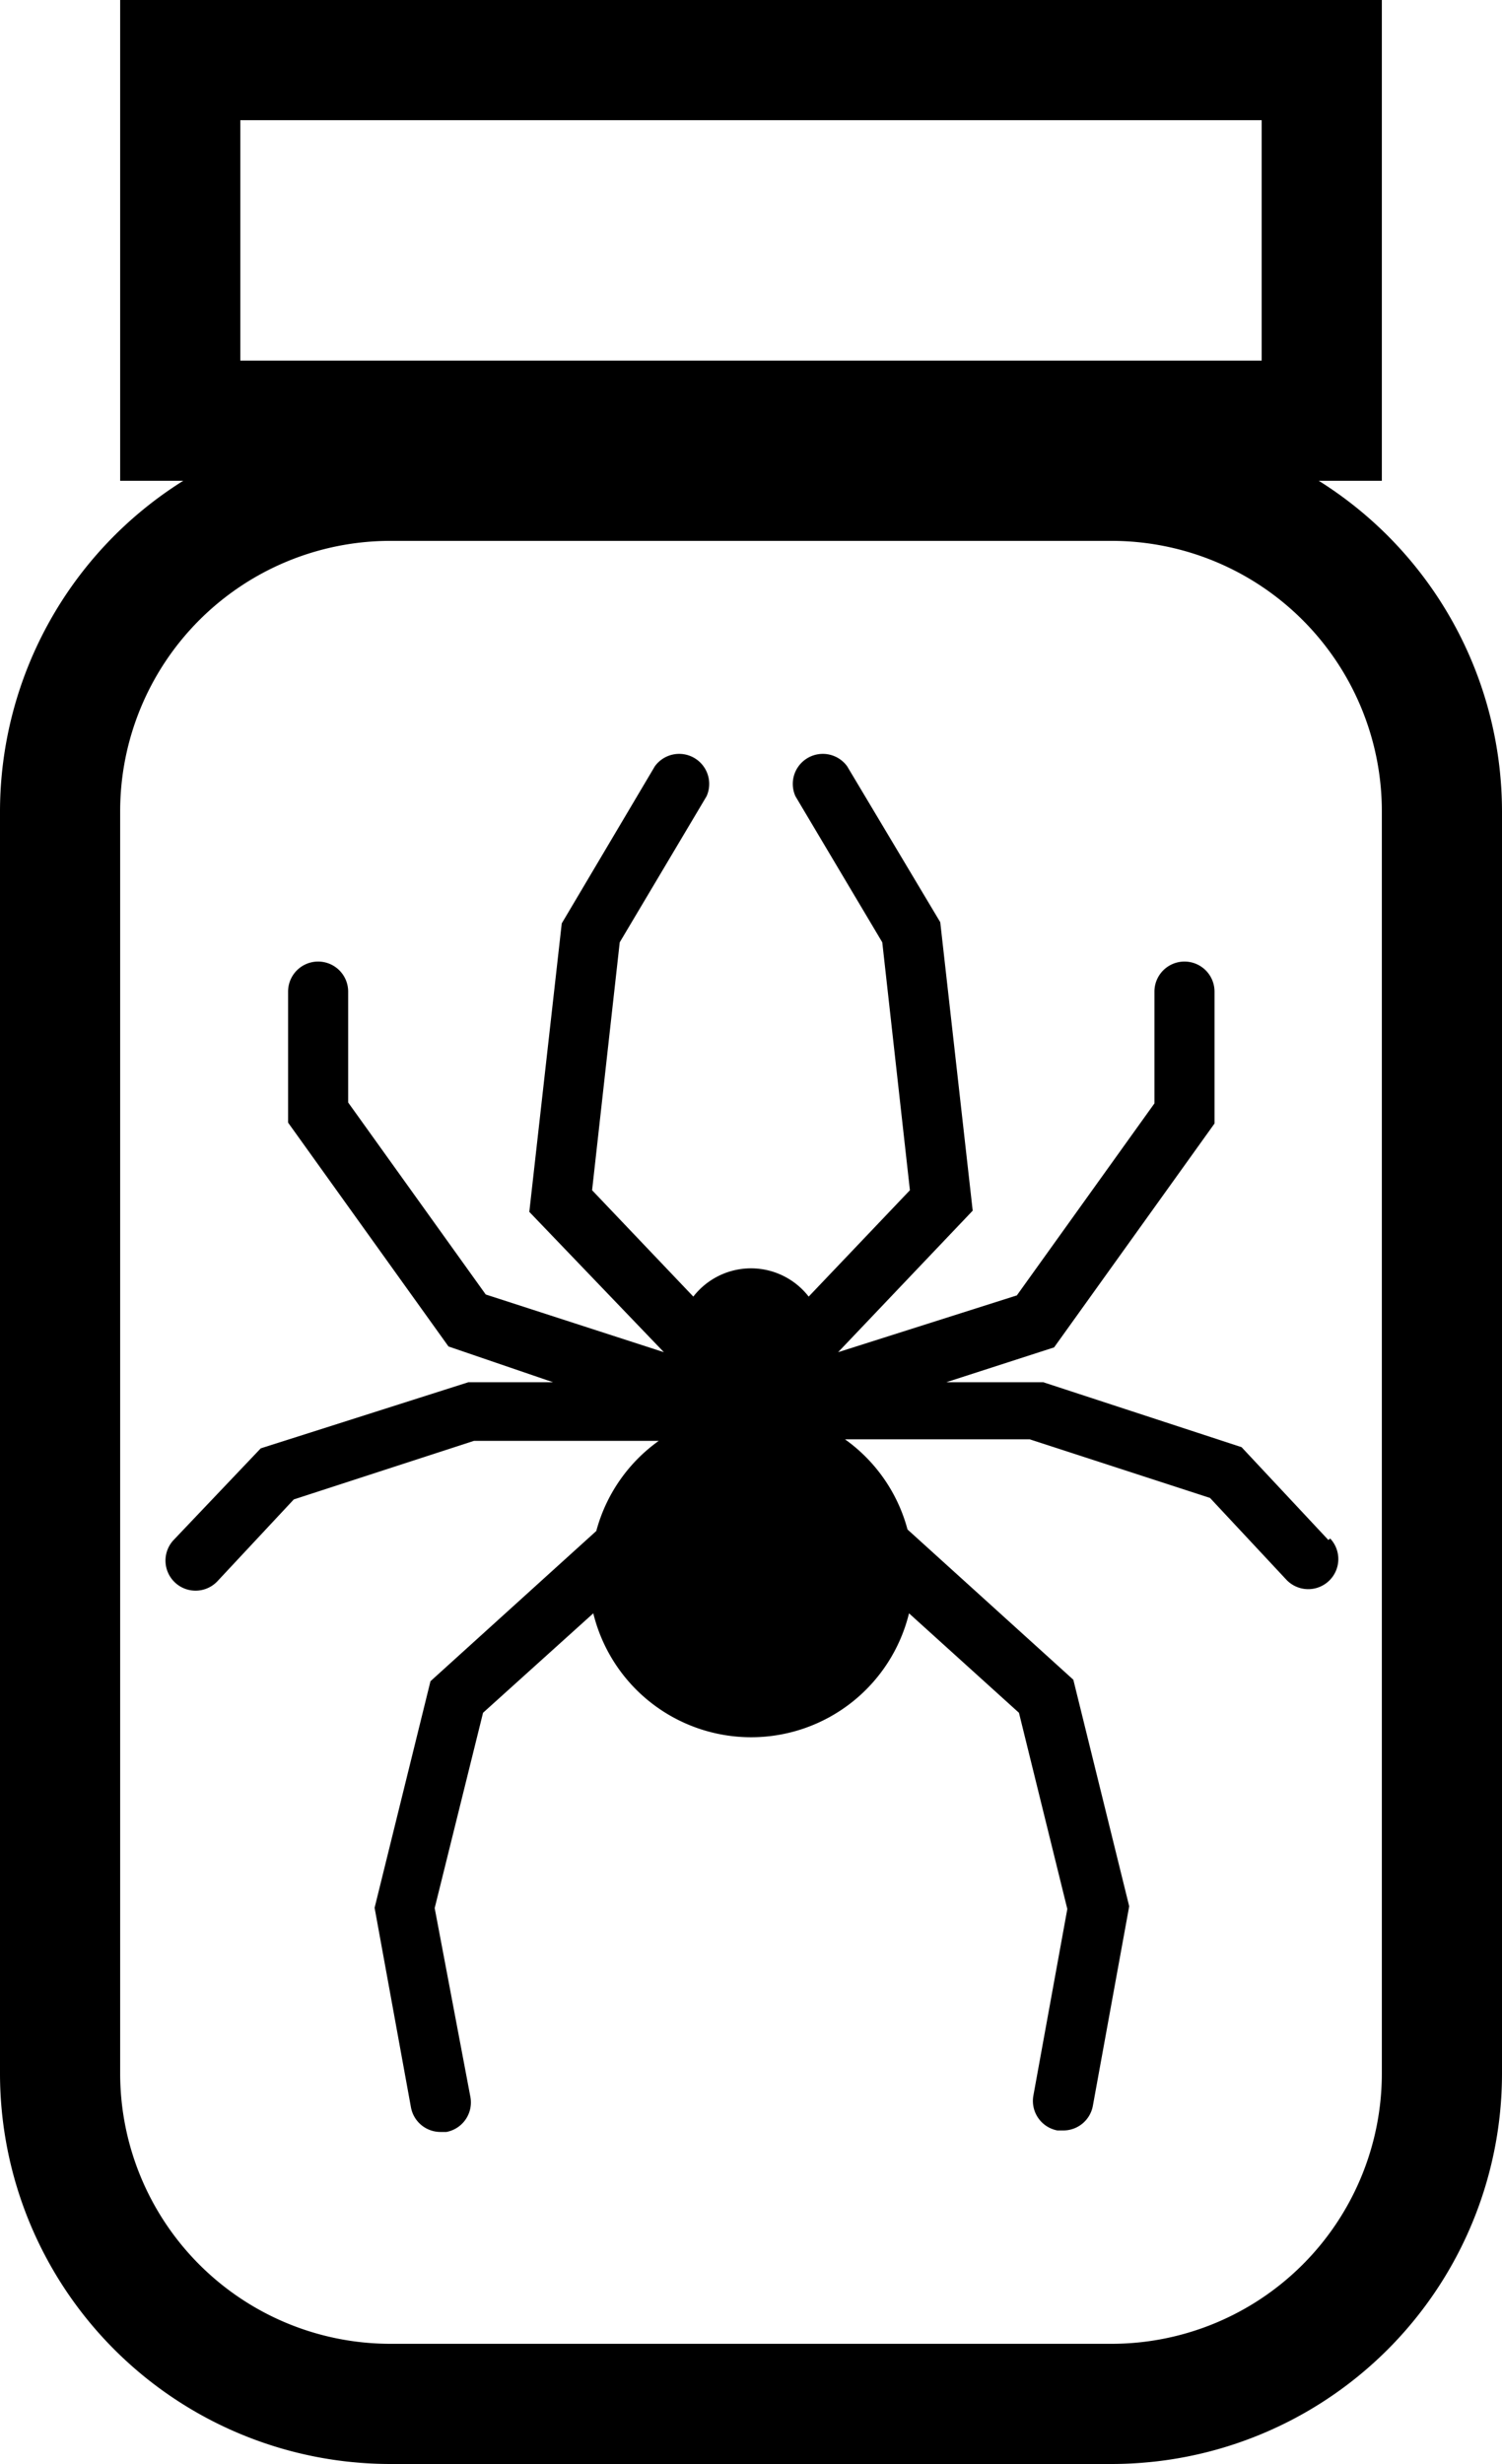 <svg xmlns="http://www.w3.org/2000/svg" viewBox="0 0 50 81.99"><title>Ресурс 8</title><g id="Слой_2" data-name="Слой 2"><g id="Слой_7" data-name="Слой 7"><path d="M44.22,51.25l-2.89-3.09L34.73,46l-3.23,0,3.59-1.16,5.34-7.45V33a1,1,0,0,0-2,0v3.72l-4.58,6.39L27.9,45l4.48-4.71-1.08-9.6L28.2,25.5a1,1,0,0,0-1.72,1l2.89,4.86.92,8.25-3.37,3.54a2.43,2.43,0,0,0-3.84,0l-3.37-3.54.92-8.25,2.89-4.86a1,1,0,0,0-1.72-1L18.7,30.73l-1.08,9.6L22.1,45l-5.93-1.92-4.58-6.39V33a1,1,0,1,0-2,0v4.36l5.34,7.45L18.41,46H15.59l-6.91,2.2L5.78,51.25a1,1,0,1,0,1.46,1.37L9.78,49.9l6-1.95h6.15a5.4,5.4,0,0,0-2.08,3l-5.52,5-1.86,7.54,1.21,6.64a1,1,0,0,0,1,.82l.18,0a1,1,0,0,0,.8-1.16L14.47,63.5,16.08,57l3.67-3.31a5.41,5.41,0,0,0,10.51,0L33.92,57l1.61,6.53-1.13,6.21a1,1,0,0,0,.8,1.16l.18,0a1,1,0,0,0,1-.82l1.21-6.64-1.86-7.54-5.52-5a5.39,5.39,0,0,0-2.08-3h6.15l6,1.95,2.54,2.72a1,1,0,1,0,1.46-1.37Z"/><path d="M43.9,16H46V0H4V16H6.1A13,13,0,0,0,0,27V69A13,13,0,0,0,13,82H37A13,13,0,0,0,50,69V27A13,13,0,0,0,43.9,16ZM8,4H42v8H8ZM46,69a9,9,0,0,1-9,9H13a9,9,0,0,1-9-9V27a9,9,0,0,1,9-9H37a9,9,0,0,1,9,9Z"/></g></g></svg>